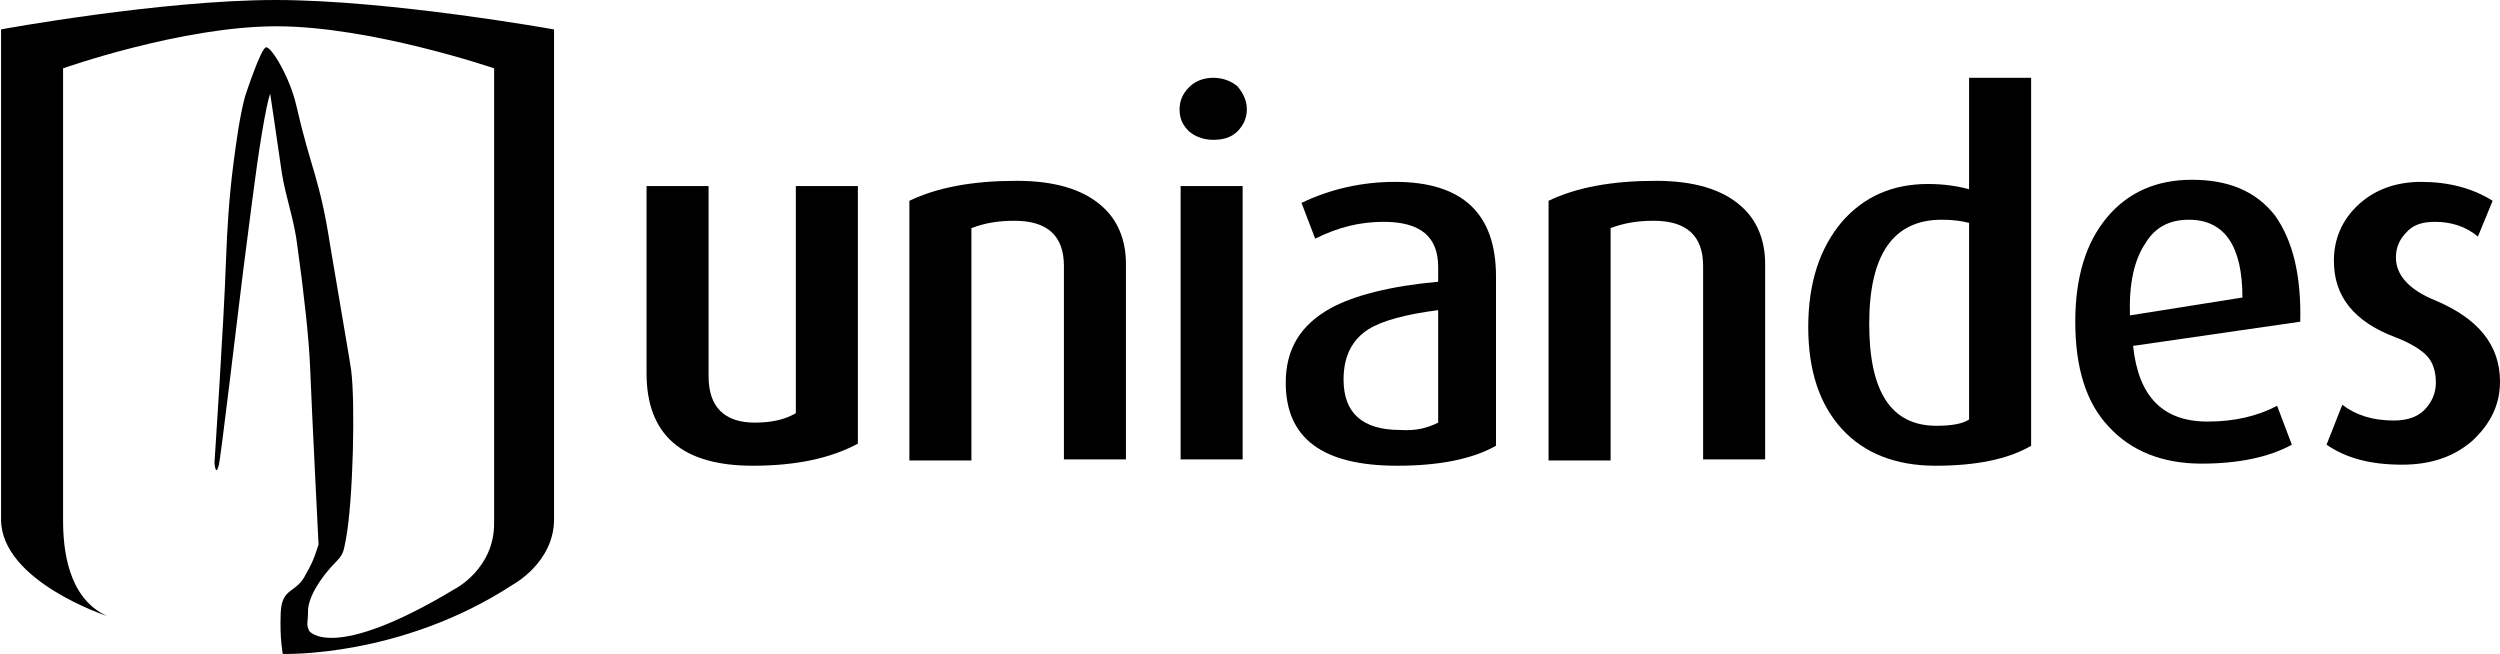 <?xml version="1.0" encoding="utf-8"?>
<!-- Generator: Adobe Illustrator 21.0.0, SVG Export Plug-In . SVG Version: 6.00 Build 0)  -->
<svg version="1.1" id="Layer_1" xmlns="http://www.w3.org/2000/svg" xmlns:xlink="http://www.w3.org/1999/xlink" x="0px" y="0px"
	 viewBox="0 0 237.8 62.2" style="enable-background:new 0 0 237.8 62.2;" xml:space="preserve">
<g>
	<g>
		<g>
			<path d="M48.8,55.6c-10.7,7-21.9,6.6-21.9,6.6s-0.3-1.4-0.2-3.9c0.1-2.5,1.5-1.8,2.4-3.7c0.4-0.7,0.7-1.2,1.2-2.8
				c0-0.1-0.6-11.8-0.8-16.8c-0.1-2.7-0.6-7.2-1.2-11.5c-0.3-2.6-1.1-4.6-1.5-7.1c-0.5-3.5-1.1-7.5-1.1-7.5
				c-0.4,1.1-1.1,5.4-1.7,10.1c-0.3,2.3-0.6,4.7-0.9,7c-0.6,4.8-2.1,17.6-2.3,18.3c-0.3,1.1-0.4-0.3-0.4-0.3s0.9-13.4,1.1-19.3
				c0.1-2.9,0.3-6,0.7-9.1c0.3-2.3,0.6-4.5,1.1-6.4c0,0,1.5-4.6,2-4.7c0.5-0.1,2.3,2.9,2.9,5.6c1.4,6.1,2.2,6.8,3.2,13.2
				c1,6,1.9,11.1,2,11.9c0.4,3,0.2,12.4-0.5,16.1c-0.2,1-0.2,1.4-0.9,2.1c-1.6,1.6-2.7,3.5-2.7,4.7c0,1.2-0.2,1.2,0.1,1.9
				c0,0,2.1,3.1,13.9-4c0,0,3.7-1.9,3.7-6.2V6.5c0,0-11.7-4-20.7-4c-9,0-20.3,4-20.3,4v43c0,2.6,0.4,7.4,4.2,9.1
				c0,0-10.1-3.3-10.1-9.2V2.8C0,2.8,15.4,0,26.2,0c10.9,0,26.5,2.8,26.5,2.8v46.6C52.7,53.5,48.8,55.6,48.8,55.6"/>
		</g>
		<g>
			<path d="M81.6,42.2c-2.6,1.4-5.9,2.1-10,2.1c-6.7,0-10.1-2.9-10.1-8.8V17.7h5.9v18.1c0,2.9,1.5,4.4,4.4,4.4
				c1.6,0,2.9-0.3,3.9-0.9V17.7h5.9V42.2z"/>
			<path d="M107.1,43.7h-5.9V25.3c0-2.9-1.6-4.3-4.7-4.3c-1.5,0-2.8,0.2-4.1,0.7v22.1h-5.9V19.1c2.7-1.3,6.1-1.9,10.2-1.9
				c3.6,0,6.3,0.8,8.1,2.4c1.5,1.3,2.3,3.2,2.3,5.5V43.7z"/>
			<path d="M118.6,10.4c0,0.8-0.3,1.5-0.9,2.1c-0.6,0.6-1.4,0.8-2.3,0.8c-0.9,0-1.7-0.3-2.3-0.8c-0.6-0.6-0.9-1.2-0.9-2.1
				c0-0.8,0.3-1.5,0.9-2.1c0.6-0.6,1.4-0.9,2.3-0.9c0.9,0,1.7,0.3,2.3,0.8C118.2,8.8,118.6,9.5,118.6,10.4 M118.2,43.7h-5.9v-26h5.9
				V43.7z"/>
			<path d="M142.3,42.4c-2.3,1.3-5.5,1.9-9.4,1.9c-7.1,0-10.6-2.6-10.6-7.9c0-3.2,1.4-5.5,4.3-7.1c2.2-1.2,5.7-2.1,10.2-2.5v-1.4
				c0-2.9-1.7-4.3-5.2-4.3c-2.2,0-4.3,0.5-6.5,1.6l-1.3-3.4c2.7-1.3,5.7-2,8.9-2c6.4,0,9.6,3,9.6,9V42.4z M136.8,40.2V29.5
				c-3.1,0.4-5.3,1-6.6,1.8c-1.6,1-2.4,2.6-2.4,4.8c0,3.2,1.8,4.8,5.4,4.8C134.7,41,135.8,40.7,136.8,40.2"/>
			<path d="M167.9,43.7H162V25.3c0-2.9-1.6-4.3-4.7-4.3c-1.5,0-2.8,0.2-4.1,0.7v22.1h-5.9V19.1c2.7-1.3,6.1-1.9,10.2-1.9
				c3.6,0,6.3,0.8,8.1,2.4c1.5,1.3,2.3,3.2,2.3,5.5V43.7z"/>
			<path d="M193.2,42.4c-2.2,1.3-5.3,1.9-9.1,1.9c-3.8,0-6.8-1.2-8.9-3.5c-2.1-2.3-3.2-5.5-3.2-9.7c0-4.2,1.1-7.5,3.2-10
				c2.1-2.4,4.8-3.6,8.2-3.6c1.5,0,2.8,0.2,3.9,0.5V7.4h5.9V42.4z M187.3,39.9V21.2c-0.8-0.2-1.6-0.3-2.6-0.3
				c-4.6,0-6.9,3.3-6.9,9.9c0,6.5,2.1,9.7,6.4,9.7C185.7,40.5,186.7,40.3,187.3,39.9"/>
			<path d="M218.8,30.6l-15.9,2.3c0.5,4.8,2.8,7.2,7.1,7.2c2.5,0,4.7-0.5,6.6-1.5l1.4,3.7c-2.2,1.2-5.1,1.8-8.6,1.8
				c-3.7,0-6.7-1.2-8.8-3.5c-2.2-2.3-3.2-5.7-3.2-10c0-4.2,1-7.5,3-9.9c2-2.4,4.7-3.6,8.1-3.6c3.5,0,6.1,1.1,7.9,3.4
				C218.1,22.9,218.9,26.2,218.8,30.6 M213.3,28.3c0-4.9-1.7-7.4-5.1-7.4c-1.8,0-3.2,0.7-4.1,2.2c-1.1,1.6-1.6,3.9-1.5,6.9
				L213.3,28.3z"/>
			<path d="M237.8,36.3c0,2.2-0.9,4-2.6,5.6c-1.7,1.5-3.9,2.3-6.7,2.3c-3,0-5.3-0.6-7.2-1.9l1.5-3.8c1.3,1,2.9,1.5,4.9,1.5
				c1.2,0,2.2-0.3,2.9-1c0.7-0.7,1.1-1.6,1.1-2.6c0-1.1-0.3-2-0.9-2.6c-0.6-0.6-1.6-1.2-2.9-1.7c-4-1.5-5.9-3.9-5.9-7.3
				c0-2.1,0.8-3.9,2.3-5.3c1.5-1.4,3.5-2.2,6-2.2c2.6,0,4.9,0.6,6.8,1.8l-1.4,3.4c-1.2-1-2.6-1.4-4.1-1.4c-1.2,0-2.1,0.3-2.7,1
				c-0.7,0.7-1,1.5-1,2.4c0,1.7,1.3,3.1,3.8,4.1C235.7,30.3,237.8,32.8,237.8,36.3"/>
		</g>
	</g>
</g>
</svg>
